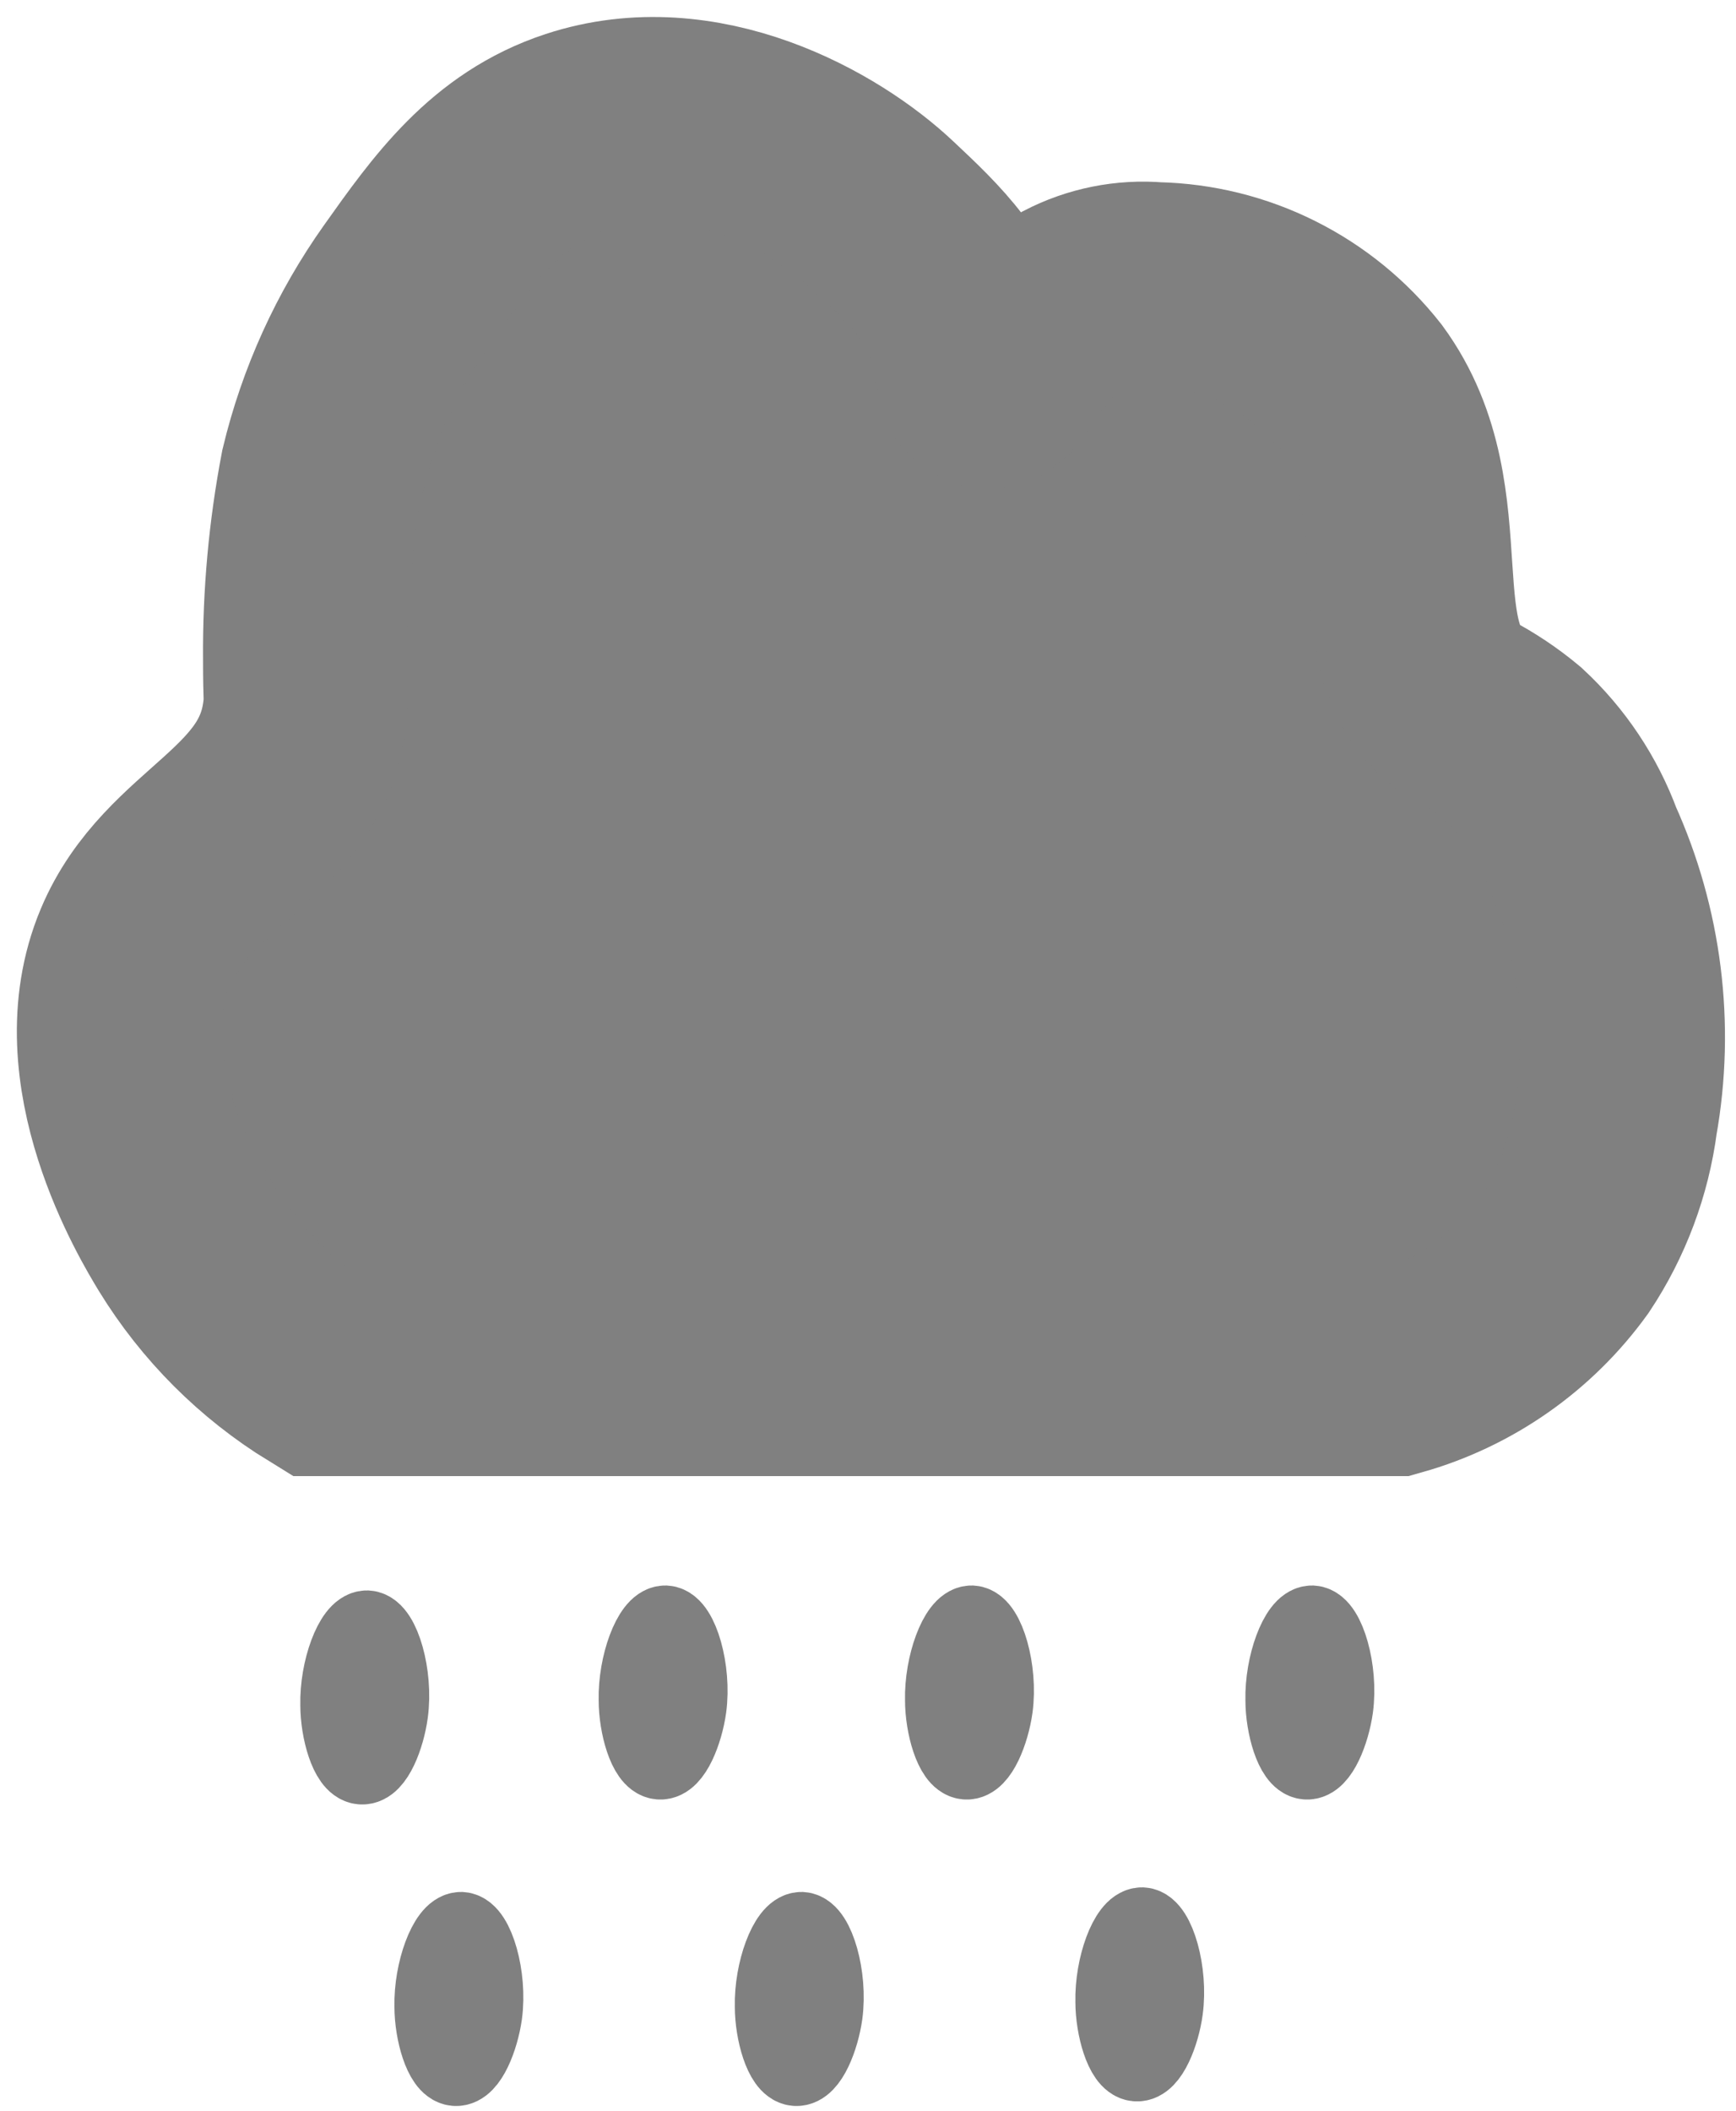 <svg width="102" height="124" viewBox="0 0 102 124" fill="none" xmlns="http://www.w3.org/2000/svg">
<g id="regenwolk">
<g id="wolk">
<path id="Wolk" d="M81.93 80.7C85.958 79.562 89.482 77.095 91.93 73.7C93.528 71.297 94.554 68.561 94.93 65.7C95.896 60.287 95.198 54.709 92.93 49.7C92.09 47.412 90.719 45.355 88.93 43.7C88.005 42.927 86.999 42.257 85.93 41.7C80.77 38.36 84.93 29.52 79.93 22.7C78.497 20.876 76.677 19.392 74.603 18.355C72.528 17.317 70.249 16.752 67.93 16.7C66.202 16.556 64.469 16.902 62.93 17.7C59.86 19.45 58.93 22.99 57.93 22.7C57.42 22.55 57.38 21.43 57.28 20.7C56.85 17.33 54.38 15 51.93 12.7C48.51 9.46 41.14 5.33 33.93 7.7C29.21 9.25 26.62 12.91 23.93 16.7C21.575 20.013 19.878 23.747 18.93 27.7C18.236 31.325 17.901 35.009 17.93 38.7C17.93 41.23 18.01 40.9 17.93 41.7C17.26 48.39 10.5 49.57 7.93 55.7C4.93 62.84 9.99 71.15 10.93 72.7C12.93 75.959 15.671 78.7 18.93 80.7H81.93Z" fill="#808080" stroke="#808080" stroke-width="12" stroke-miterlimit="10"/>
</g>
<g id="druplinks">
<path id="drup1" d="M21.56 95.7C20.78 95.7 19.88 98.04 19.93 100.14C19.93 101.65 20.49 103.63 21.24 103.7C21.99 103.77 22.68 102.01 22.87 100.59C23.17 98.38 22.37 95.75 21.56 95.7Z" fill="#808080" stroke="#808080" stroke-width="4.57" stroke-miterlimit="10"/>
<path id="drup3" d="M27.09 113.41C26.31 113.41 25.41 115.75 25.46 117.86C25.46 119.36 26.02 121.34 26.76 121.41C27.5 121.48 28.2 119.72 28.4 118.3C28.7 116.09 27.9 113.46 27.09 113.41Z" fill="#808080" stroke="#808080" stroke-width="4.57" stroke-miterlimit="10"/>
</g>
<g id="drupmidden">
<path id="drup2" d="M39.09 95.41C38.31 95.41 37.41 97.75 37.46 99.86C37.46 101.36 38.02 103.34 38.76 103.41C39.5 103.48 40.2 101.72 40.4 100.3C40.7 98.09 39.9 95.46 39.09 95.41Z" fill="#808080" stroke="#808080" stroke-width="4.57" stroke-miterlimit="10"/>
<path id="drup4" d="M47.09 113.41C46.31 113.41 45.41 115.75 45.46 117.86C45.46 119.36 46.02 121.34 46.76 121.41C47.5 121.48 48.2 119.72 48.4 118.3C48.7 116.09 47.9 113.46 47.09 113.41Z" fill="#808080" stroke="#808080" stroke-width="4.57" stroke-miterlimit="10"/>
<path id="drup5" d="M57.09 95.41C56.31 95.41 55.41 97.75 55.46 99.86C55.46 101.36 56.02 103.34 56.76 103.41C57.5 103.48 58.2 101.72 58.4 100.3C58.7 98.09 57.9 95.46 57.09 95.41Z" fill="#808080" stroke="#808080" stroke-width="4.57" stroke-miterlimit="10"/>
</g>
<g id="druprechts">
<path id="drup6" d="M77.09 95.41C76.31 95.41 75.41 97.75 75.46 99.86C75.46 101.36 76.02 103.34 76.76 103.41C77.5 103.48 78.2 101.72 78.4 100.3C78.7 98.09 77.9 95.46 77.09 95.41Z" fill="#808080" stroke="#808080" stroke-width="4.57" stroke-miterlimit="10"/>
<path id="drup7" d="M67.1 113.14C66.31 113.14 65.42 115.47 65.47 117.58C65.47 119.08 66.03 121.07 66.77 121.14C67.51 121.21 68.21 119.44 68.4 118.03C68.7 115.82 67.91 113.19 67.1 113.14Z" fill="#808080" stroke="#808080" stroke-width="4.57" stroke-miterlimit="10"/>
</g>
</g>
</svg>
